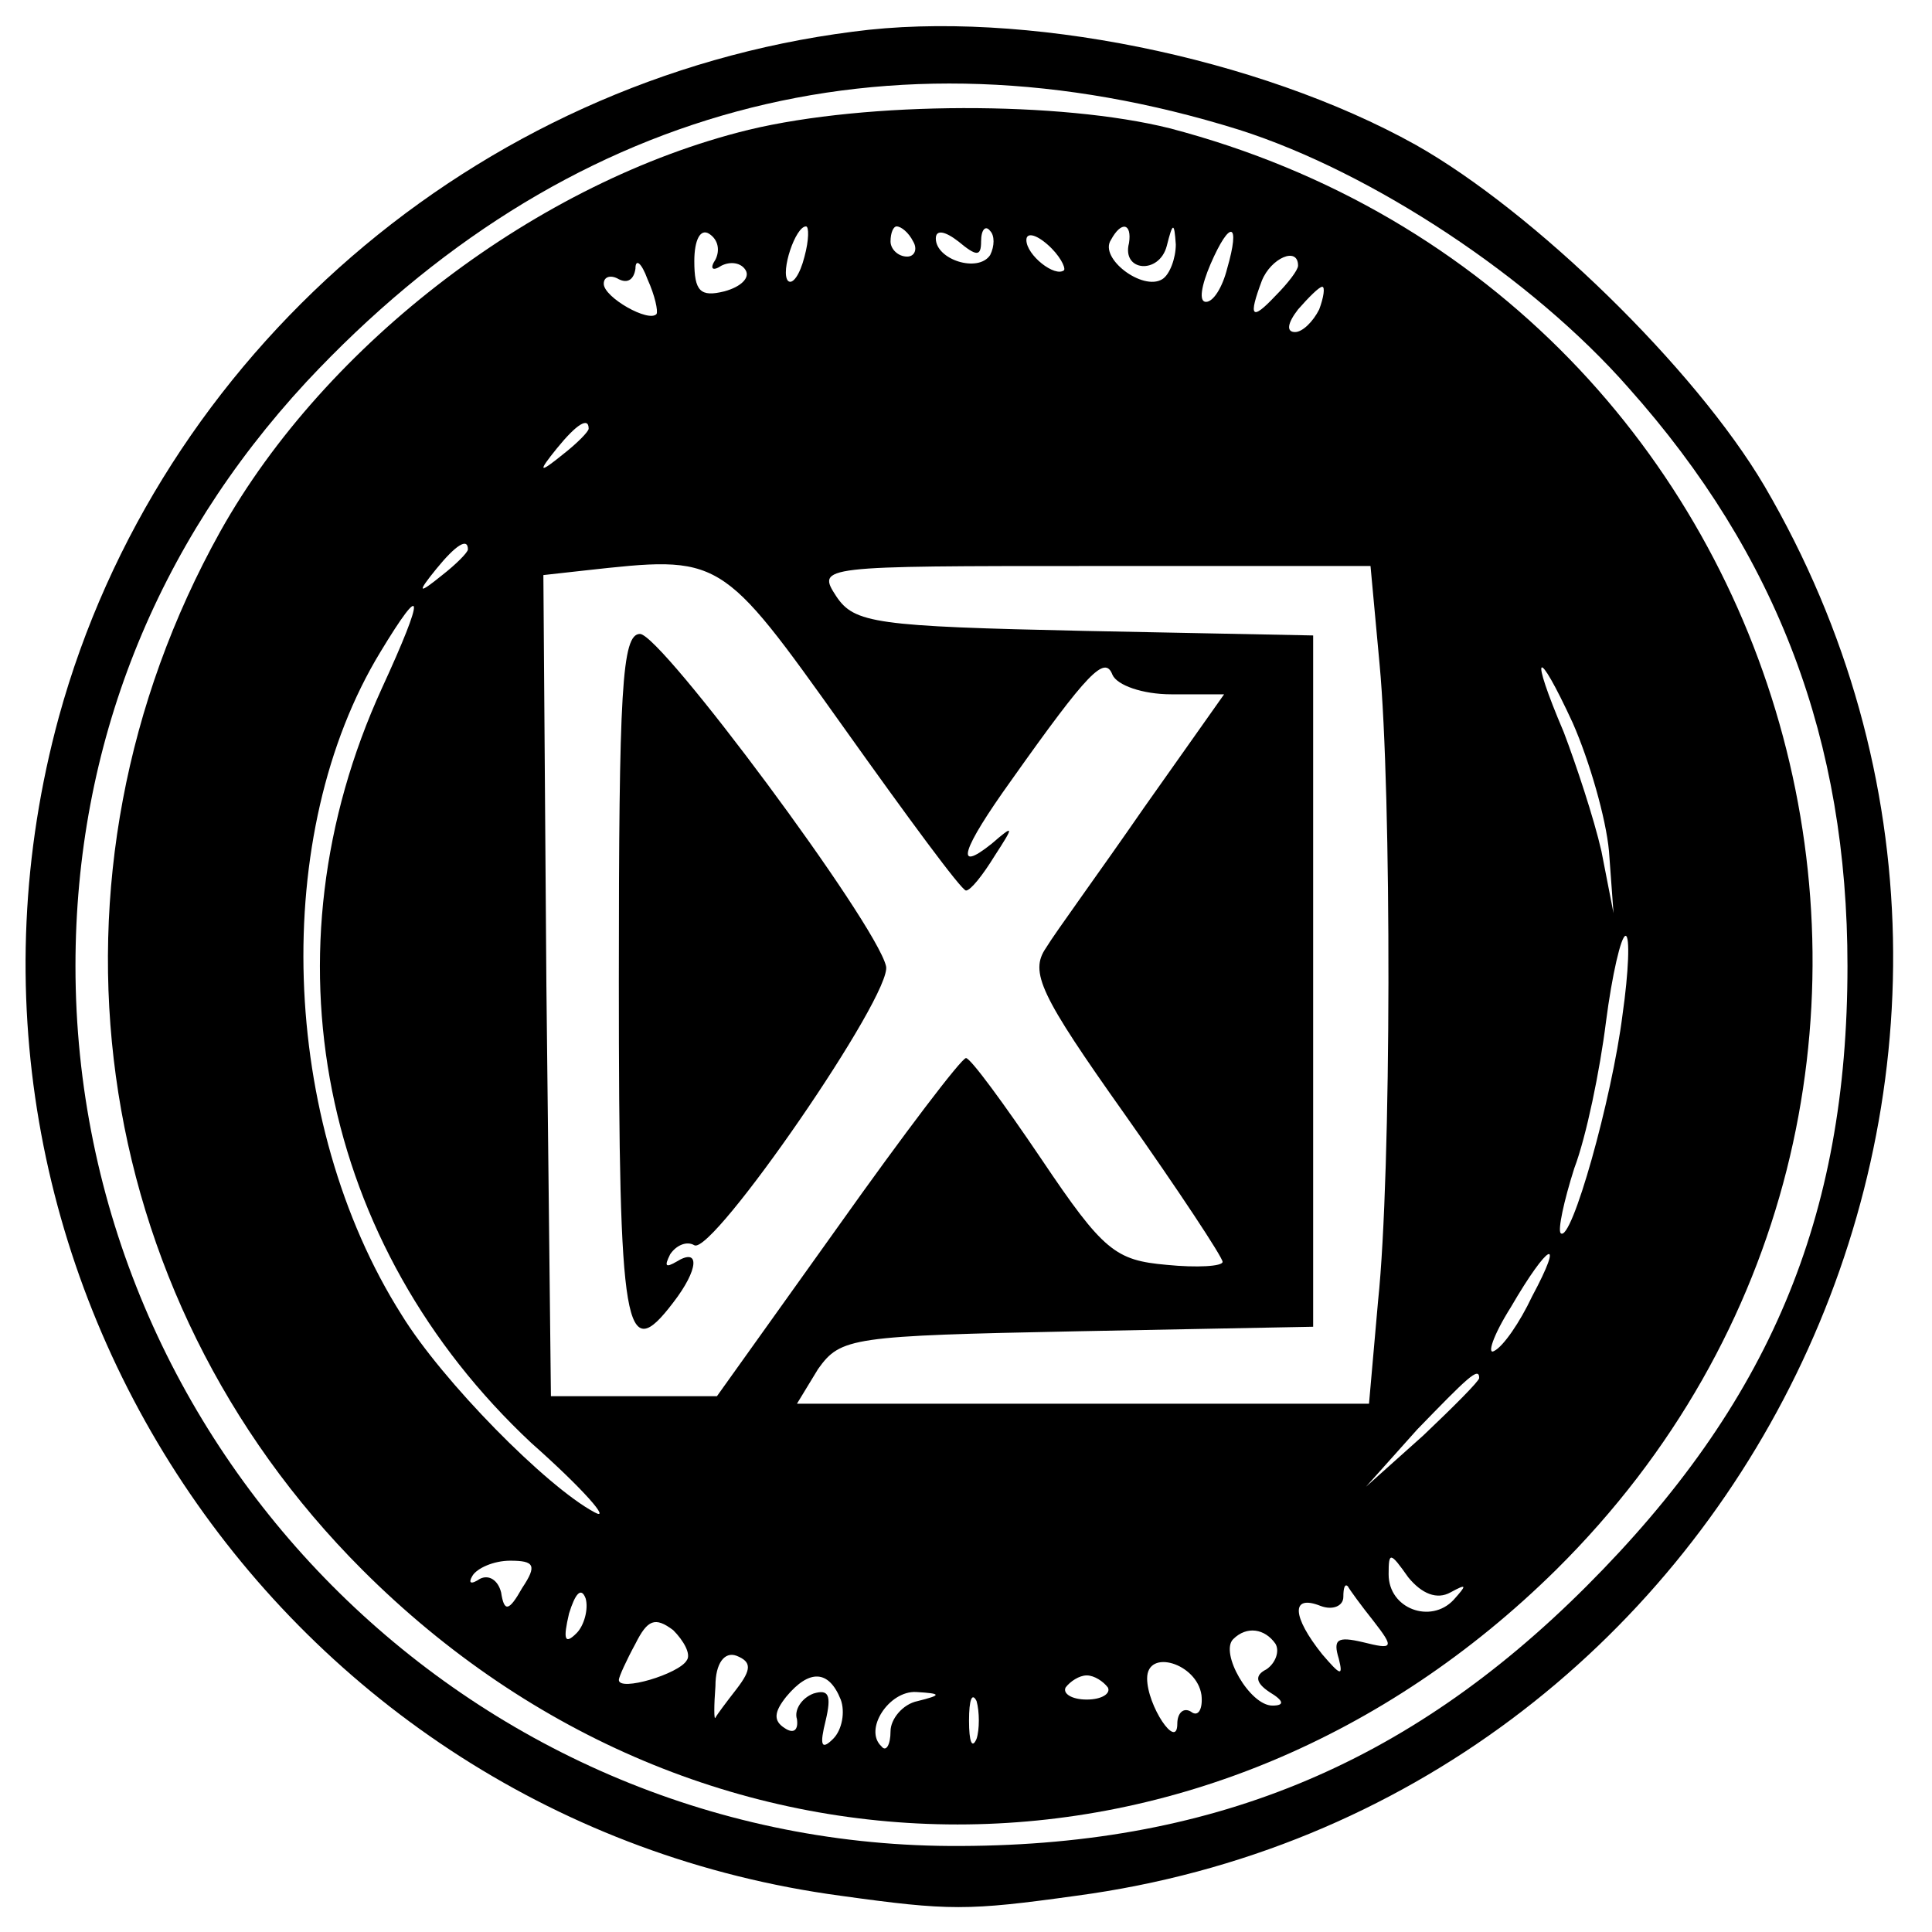 <?xml version="1.0" standalone="no"?>
<!DOCTYPE svg PUBLIC "-//W3C//DTD SVG 20010904//EN"
 "http://www.w3.org/TR/2001/REC-SVG-20010904/DTD/svg10.dtd">
<svg version="1.0" xmlns="http://www.w3.org/2000/svg"
 width="128pt" height="128pt" viewBox="0 0 128 128"
 preserveAspectRatio="xMidYMid meet">

<g transform="translate(0,128) scale(0.1,-0.1)"
fill="#000000" stroke="none">
<path d="M565 1259 c-250 -32 -460 -214 -526 -454 -99 -363 146 -731 518 -781
72 -10 84 -10 156 0 440 59 680 551 456 934 -46 78 -153 182 -231 226 -104 58
-261 90 -373 75z m256 -65 c88 -28 194 -98 258 -171 99 -111 145 -234 145
-383 0 -167 -52 -290 -173 -411 -119 -119 -250 -173 -422 -172 -319 2 -579
264 -579 583 0 146 53 279 153 387 170 182 384 240 618 167z"/>
<path d="M496 1194 c-139 -34 -280 -141 -350 -266 -127 -228 -89 -505 94 -688
225 -225 563 -225 791 0 314 311 172 843 -256 955 -72 18 -200 18 -279 -1z
m-22 -86 c-4 -6 -2 -8 4 -4 6 3 13 2 16 -3 3 -5 -3 -11 -14 -14 -16 -4 -20 0
-20 20 0 14 4 22 10 18 6 -4 7 -11 4 -17z m59 2 c-3 -12 -8 -19 -11 -16 -5 6
5 36 12 36 2 0 2 -9 -1 -20z m72 10 c3 -5 1 -10 -4 -10 -6 0 -11 5 -11 10 0 6
2 10 4 10 3 0 8 -4 11 -10z m45 0 c0 8 3 11 6 7 3 -3 3 -10 0 -16 -8 -12 -36
-3 -36 11 0 6 6 5 15 -2 12 -10 15 -10 15 0z m55 -19 c-6 -5 -25 10 -25 20 0
5 6 4 14 -3 8 -7 12 -15 11 -17z m43 18 c-5 -19 20 -21 25 -2 4 16 5 16 6 1 0
-9 -4 -20 -9 -23 -13 -8 -42 14 -34 26 7 13 14 11 12 -2z m65 -17 c-3 -12 -9
-22 -14 -22 -5 0 -3 11 3 25 13 30 20 28 11 -3z m-378 -30 c-5 -6 -35 11 -35
20 0 5 5 6 10 3 6 -3 10 0 11 7 0 7 4 4 8 -7 5 -11 7 -21 6 -23z m425 32 c0
-3 -7 -12 -15 -20 -16 -17 -18 -14 -9 10 6 15 24 23 24 10z m14 -29 c-4 -8
-11 -15 -16 -15 -6 0 -5 6 2 15 7 8 14 15 16 15 2 0 1 -7 -2 -15z m-484 -79
c0 -2 -8 -10 -17 -17 -16 -13 -17 -12 -4 4 13 16 21 21 21 13z m-80 -80 c0 -2
-8 -10 -17 -17 -16 -13 -17 -12 -4 4 13 16 21 21 21 13z m249 -118 c42 -59 78
-108 81 -108 3 0 11 10 19 23 13 20 13 21 -2 8 -25 -20 -20 -4 13 42 51 72 62
83 67 70 3 -7 20 -13 39 -13 l35 0 -53 -75 c-29 -42 -59 -83 -65 -93 -11 -16
-4 -31 52 -110 36 -51 65 -95 65 -98 0 -3 -17 -4 -37 -2 -34 3 -42 9 -83 70
-25 37 -47 67 -50 67 -3 0 -41 -50 -85 -112 l-80 -112 -55 0 -55 0 -3 272 -2
272 27 3 c91 10 90 11 172 -104z m355 42 c8 -85 8 -337 -1 -422 l-6 -68 -190
0 -189 0 14 23 c15 21 22 22 172 25 l156 3 0 229 0 229 -151 3 c-139 3 -153 5
-165 23 -13 20 -11 20 170 20 l184 0 6 -65z m-661 -16 c-80 -175 -41 -369 99
-500 35 -31 53 -52 42 -46 -32 17 -101 87 -128 131 -81 128 -87 319 -14 439
29 48 30 39 1 -24z m813 -108 l3 -41 -8 41 c-5 22 -17 58 -25 79 -23 54 -18
58 6 6 11 -25 22 -63 24 -85z m9 -108 c-7 -56 -34 -152 -41 -145 -2 2 2 21 9
43 8 21 17 65 21 97 4 31 10 57 13 57 3 0 2 -24 -2 -52z m-60 -187 c-8 -17
-19 -33 -25 -36 -5 -3 -1 10 11 29 25 43 36 48 14 7z m-35 -54 c0 -2 -17 -19
-37 -38 l-38 -34 34 38 c33 34 41 42 41 34z m-634 -139 c-9 -16 -12 -16 -14
-3 -2 8 -8 12 -14 9 -6 -4 -8 -3 -5 2 3 5 14 10 25 10 16 0 18 -3 8 -18z m615
-3 c11 6 11 5 2 -5 -15 -16 -43 -6 -43 17 0 15 1 15 13 -2 9 -11 19 -15 28
-10z m-579 -27 c-8 -8 -9 -4 -5 13 4 13 8 18 11 10 2 -7 -1 -18 -6 -23z m528
8 c14 -18 13 -19 -7 -14 -17 4 -20 2 -16 -11 3 -12 1 -11 -11 3 -20 25 -21 40
-1 32 8 -3 15 0 15 6 0 6 1 9 3 7 1 -2 9 -13 17 -23z m-455 -26 c-5 -9 -45
-21 -45 -13 0 2 5 13 11 24 8 16 13 18 25 9 7 -7 12 -16 9 -20z m390 11 c3 -5
0 -13 -6 -17 -8 -4 -7 -9 2 -15 10 -6 10 -9 2 -9 -15 0 -35 35 -26 44 9 9 21
7 28 -3z m-357 -30 c-7 -9 -13 -17 -14 -19 -1 -2 -1 8 0 21 0 15 6 23 14 20
10 -4 10 -9 0 -22z m308 -4 c1 -9 -2 -15 -7 -11 -5 3 -9 -1 -9 -8 0 -18 -20
12 -20 30 0 20 33 10 36 -11z m-239 -3 c3 -8 1 -20 -5 -26 -8 -8 -9 -4 -5 12
4 17 2 21 -8 18 -8 -3 -13 -11 -11 -17 1 -7 -2 -10 -8 -6 -8 5 -7 11 1 21 15
18 28 18 36 -2z m177 8 c2 -4 -4 -8 -14 -8 -10 0 -16 4 -14 8 3 4 9 8 14 8 5
0 11 -4 14 -8z m-126 -9 c-10 -2 -18 -12 -18 -20 0 -9 -3 -14 -6 -10 -12 11 5
37 23 36 17 -1 17 -2 1 -6z m39 -25 c-3 -7 -5 -2 -5 12 0 14 2 19 5 13 2 -7 2
-19 0 -25z"/>
<path d="M410 630 c0 -234 4 -255 36 -213 17 22 18 37 2 27 -7 -4 -8 -3 -4 5
4 6 11 9 16 6 12 -7 132 167 127 185 -7 29 -149 220 -163 220 -12 0 -14 -37
-14 -230z"/>
</g>
</svg>
